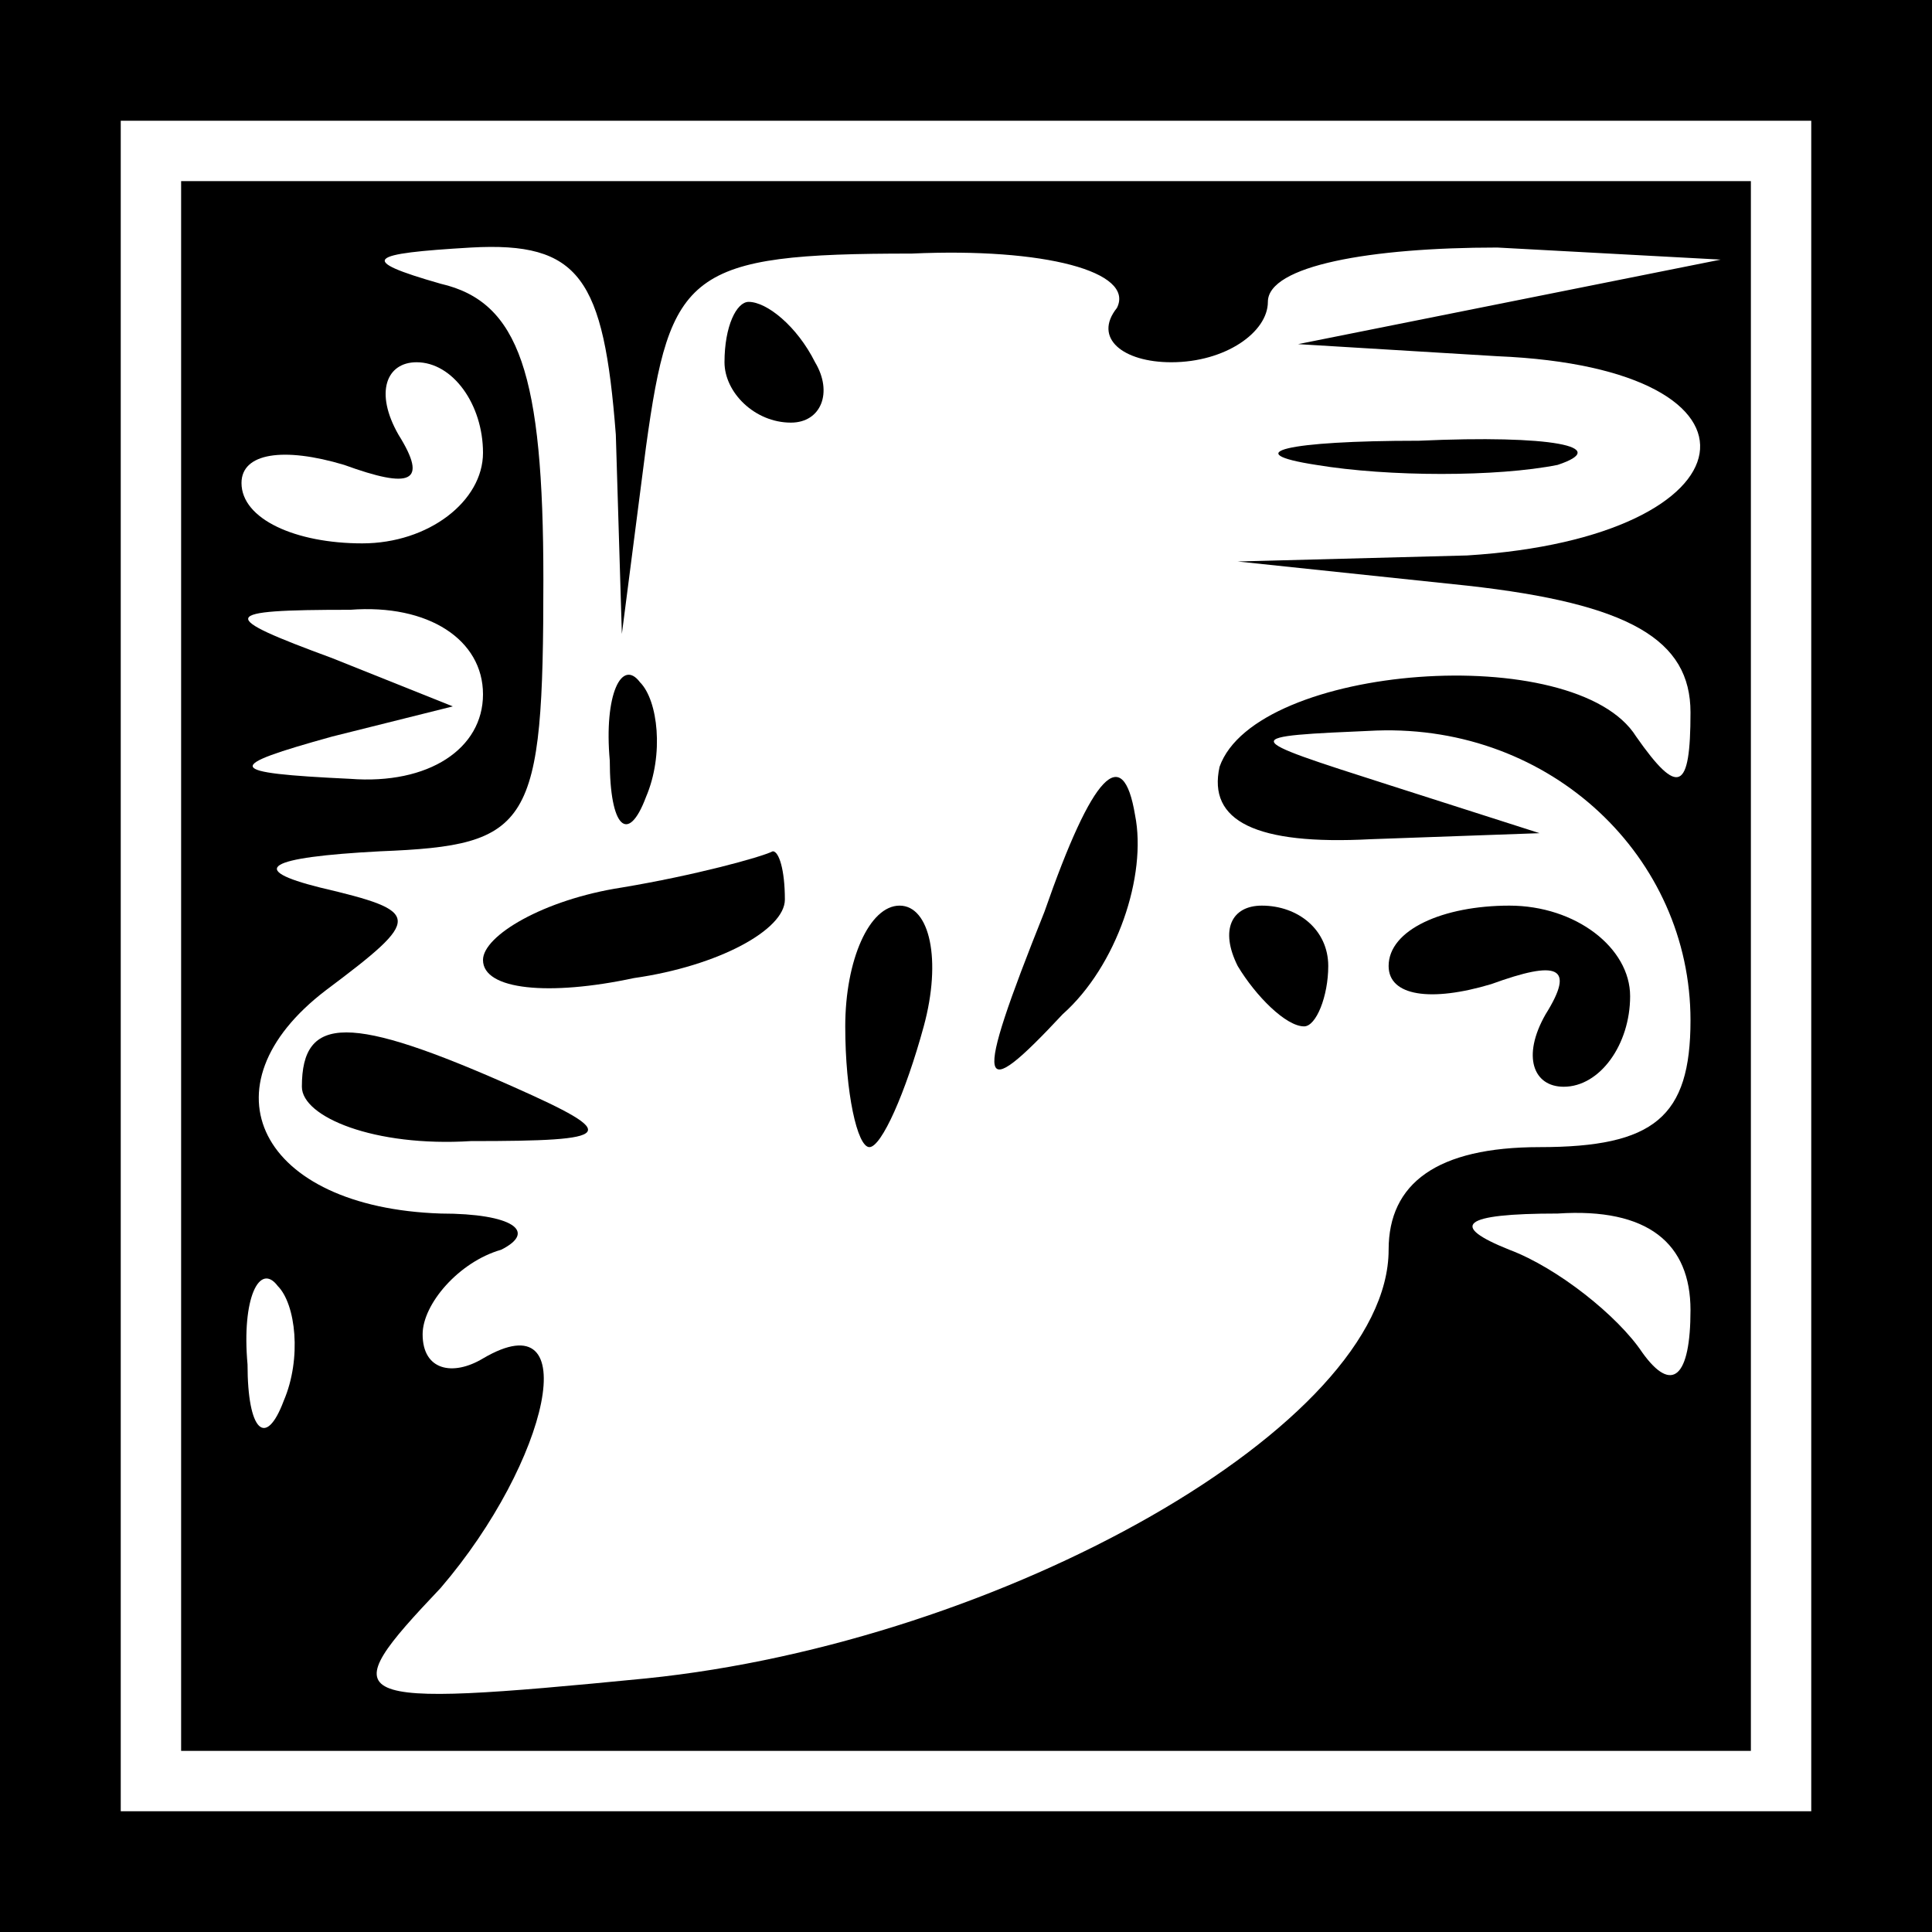 <?xml version="1.0" standalone="no"?>
<!DOCTYPE svg PUBLIC "-//W3C//DTD SVG 20010904//EN"
 "http://www.w3.org/TR/2001/REC-SVG-20010904/DTD/svg10.dtd">
<svg version="1.0" xmlns="http://www.w3.org/2000/svg"
 width="32pt" height="32pt" viewBox="0 0 32 32"
 preserveAspectRatio="xMidYMid meet">
<rect x="0" y="0" width="32" height="32" fill="#808080" stroke="none"/>
<g transform="translate(0,32) scale(0.1,-0.1)"
fill="#000000" stroke="none">
<path fill="#000000" stroke="none" d="M0 160 l0 -160 160 0 160 0 0 160 0
160 -160 0 -160 0 0 -160z"/>
<path fill="#ffffff" stroke="none" d="M300 160 l0 -140 -140 0 -140 0 0 140
0 140 140 0 140 0 0 -140z"/>
<path fill="#000000" stroke="none" d="M30 160 l0 -130 130 0 130 0 0 130 0
130 -130 0 -130 0 0 -130z"/>
<path fill="#ffffff" stroke="none" d="M102 248 l1 -33 4 31 c4 29 7 32 44 32
22 1 37 -3 34 -9 -4 -5 1 -9 9 -9 9 0 16 5 16 10 0 6 17 9 38 9 l37 -2 -35 -7
-35 -7 33 -2 c48 -2 43 -30 -5 -33 l-38 -1 38 -4 c27 -3 37 -9 37 -21 0 -13
-2 -14 -9 -4 -10 16 -63 12 -69 -5 -2 -9 6 -13 25 -12 l28 1 -25 8 c-25 8 -25
8 -2 9 29 1 52 -21 52 -48 0 -16 -6 -21 -25 -21 -17 0 -25 -6 -25 -17 0 -29
-64 -65 -123 -71 -51 -5 -52 -4 -34 15 18 21 24 48 7 38 -5 -3 -10 -2 -10 4 0
5 6 12 13 14 6 3 2 6 -10 6 -30 1 -40 21 -19 37 16 12 16 13 -1 17 -12 3 -9 5
10 6 25 1 27 4 27 45 0 34 -4 46 -17 49 -14 4 -12 5 5 6 18 1 22 -5 24 -31z"/>
<path fill="#ffffff" stroke="none" d="M80 245 c0 -8 -9 -15 -20 -15 -11 0
-20 4 -20 10 0 5 7 6 17 3 11 -4 14 -3 9 5 -4 7 -2 12 3 12 6 0 11 -7 11 -15z"/>
<path fill="#ffffff" stroke="none" d="M80 205 c0 -9 -9 -15 -22 -14 -21 1
-21 2 -3 7 l20 5 -20 8 c-19 7 -19 8 3 8 13 1 22 -5 22 -14z"/>
<path fill="#ffffff" stroke="none" d="M280 103 c0 -11 -3 -14 -8 -7 -4 6 -14
14 -22 17 -10 4 -8 6 8 6 15 1 22 -5 22 -16z"/>
<path fill="#ffffff" stroke="none" d="M47 88 c-3 -8 -6 -5 -6 6 -1 11 2 17 5
13 3 -3 4 -12 1 -19z"/>
<path fill="#000000" stroke="none" d="M120 260 c0 -5 5 -10 11 -10 5 0 7 5 4
10 -3 6 -8 10 -11 10 -2 0 -4 -4 -4 -10z"/>
<path fill="#000000" stroke="none" d="M218 243 c12 -2 30 -2 40 0 9 3 -1 5
-23 4 -22 0 -30 -2 -17 -4z"/>
<path fill="#000000" stroke="none" d="M101 194 c0 -11 3 -14 6 -6 3 7 2 16
-1 19 -3 4 -6 -2 -5 -13z"/>
<path fill="#000000" stroke="none" d="M173 169 c-12 -30 -11 -32 3 -17 9 8
14 23 12 33 -2 12 -7 7 -15 -16z"/>
<path fill="#000000" stroke="none" d="M103 173 c-13 -2 -23 -8 -23 -12 0 -5
11 -6 25 -3 14 2 25 8 25 13 0 5 -1 8 -2 8 -2 -1 -13 -4 -25 -6z"/>
<path fill="#000000" stroke="none" d="M140 150 c0 -11 2 -20 4 -20 2 0 6 9 9
20 3 11 1 20 -4 20 -5 0 -9 -9 -9 -20z"/>
<path fill="#000000" stroke="none" d="M205 160 c3 -5 8 -10 11 -10 2 0 4 5 4
10 0 6 -5 10 -11 10 -5 0 -7 -4 -4 -10z"/>
<path fill="#000000" stroke="none" d="M230 160 c0 -5 7 -6 17 -3 11 4 14 3 9
-5 -4 -7 -2 -12 3 -12 6 0 11 7 11 15 0 8 -9 15 -20 15 -11 0 -20 -4 -20 -10z"/>
<path fill="#000000" stroke="none" d="M50 140 c0 -5 12 -10 28 -9 24 0 25 1
7 9 -27 12 -35 12 -35 0z"/>
</g>
</svg>
